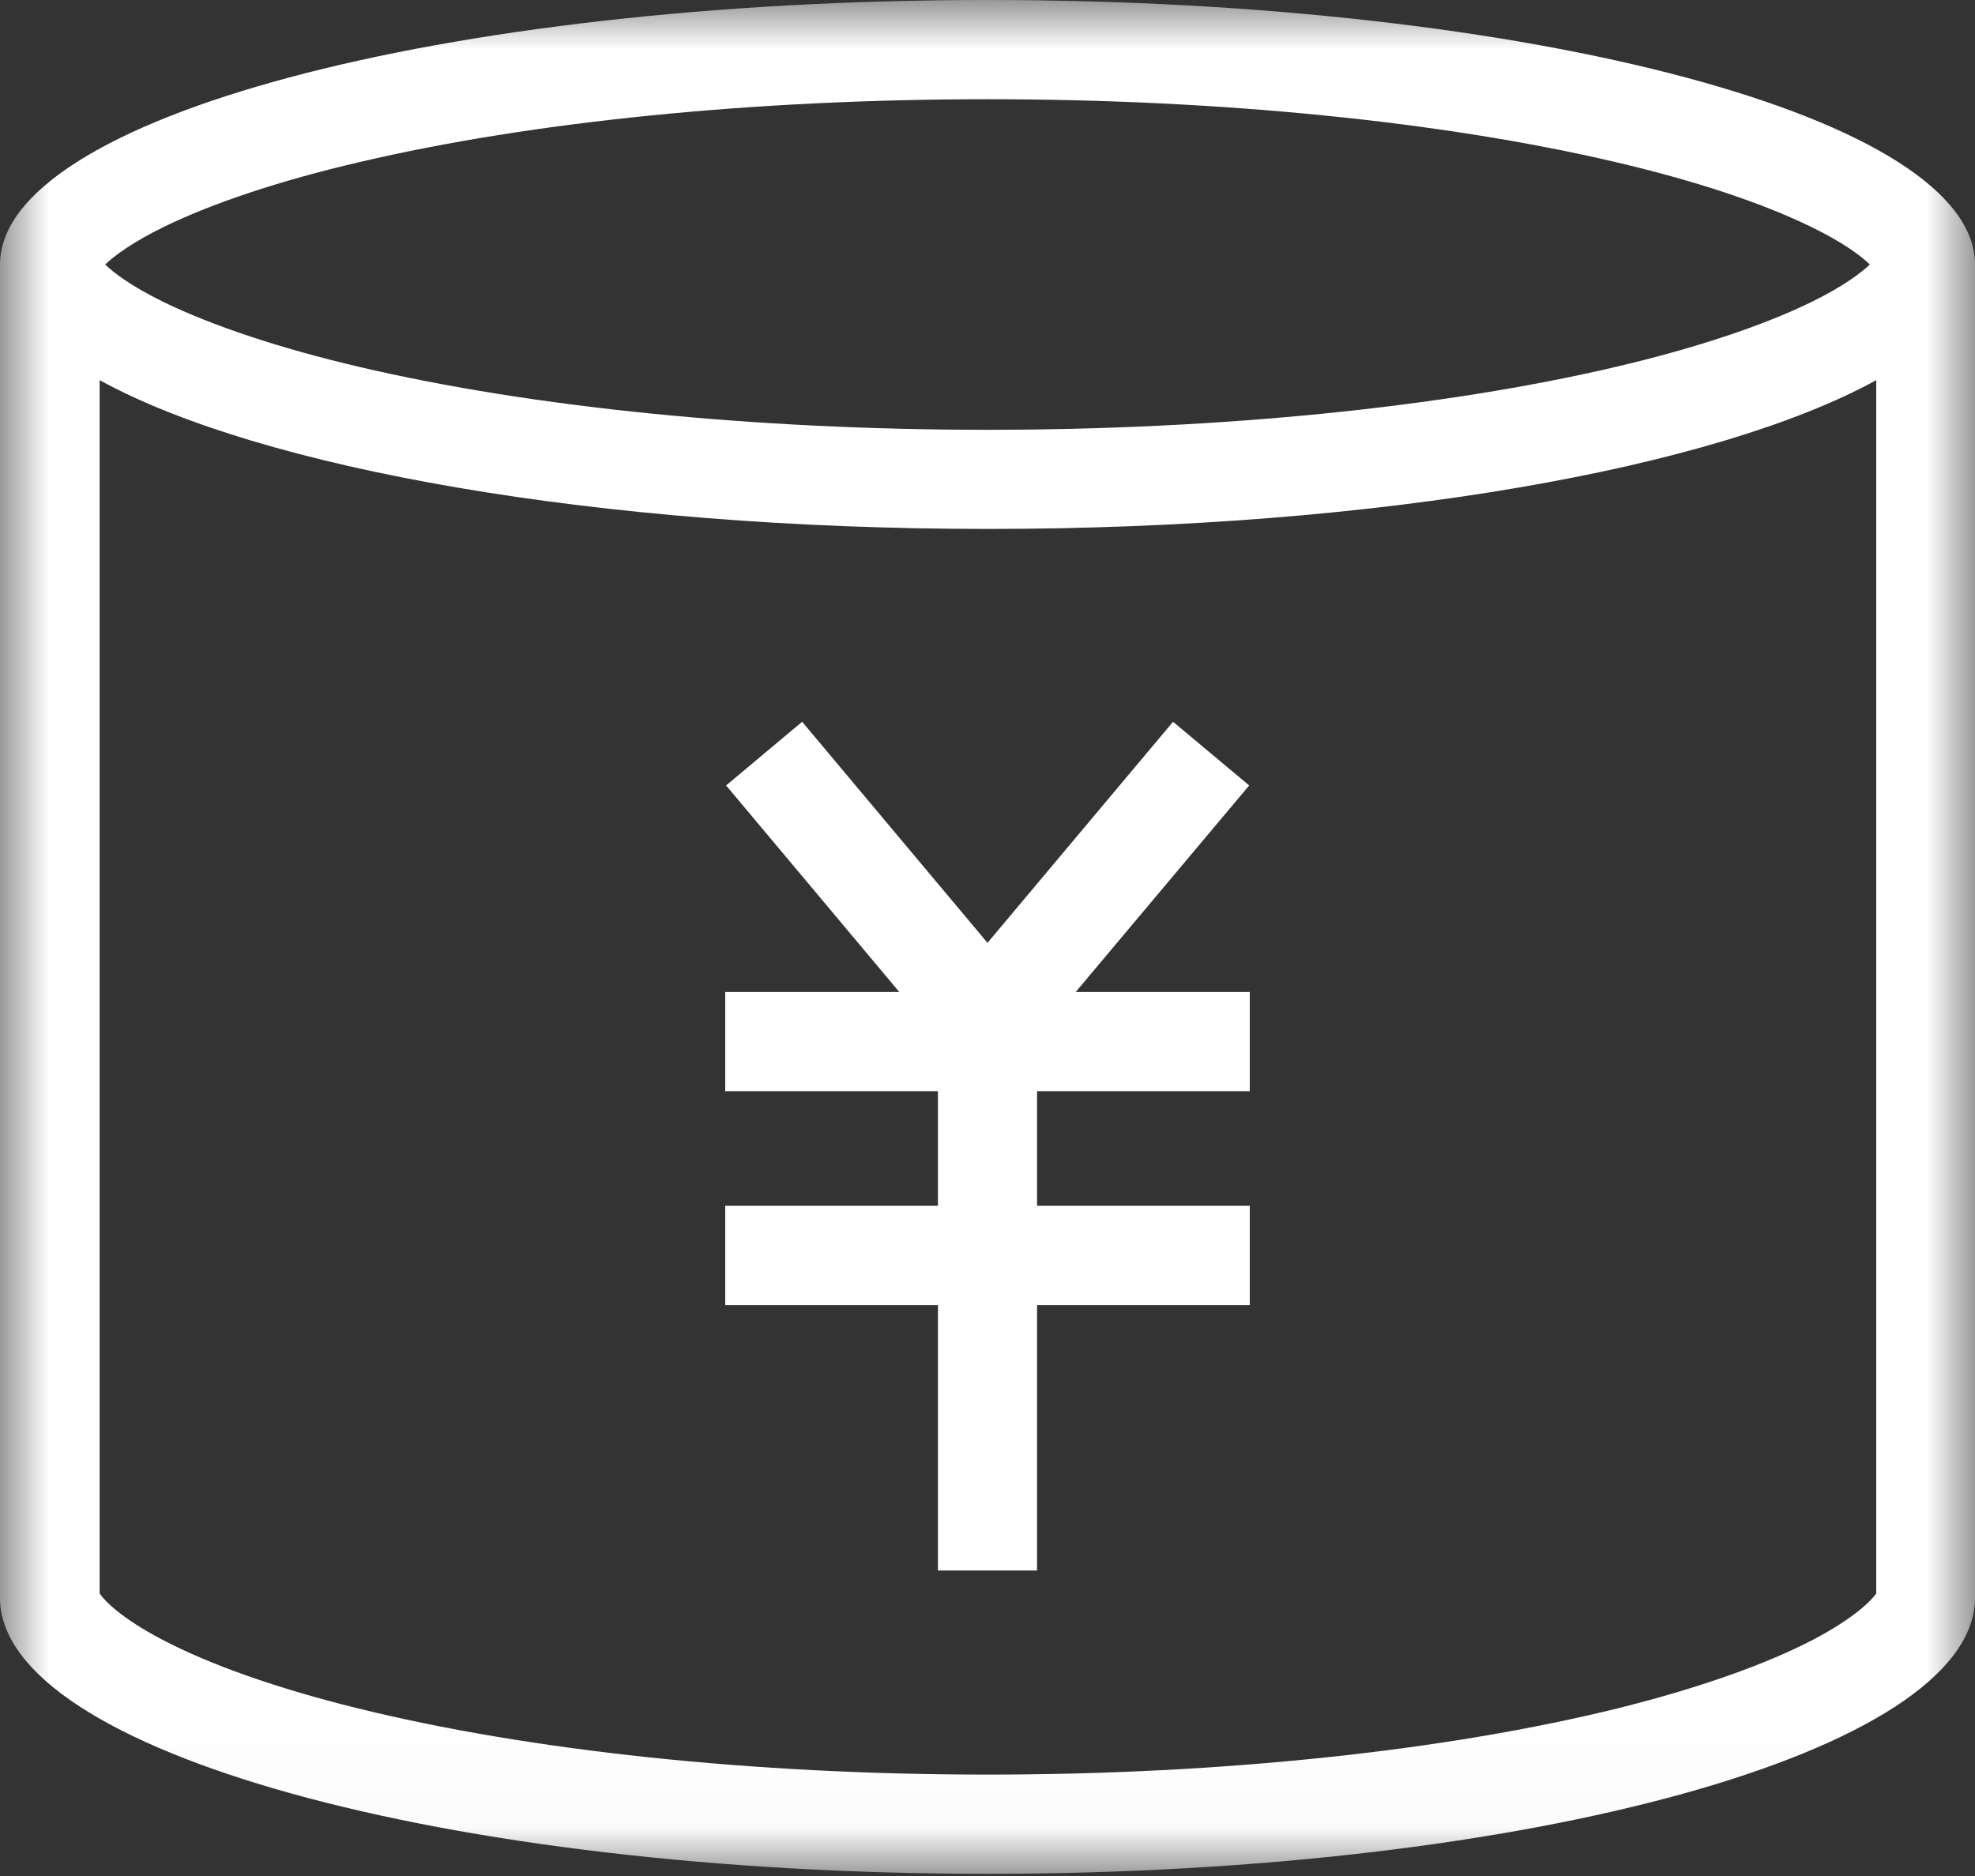 <?xml version="1.0" encoding="UTF-8"?>
<svg width="20px" height="19px" viewBox="0 0 20 19" version="1.1" xmlns="http://www.w3.org/2000/svg" xmlns:xlink="http://www.w3.org/1999/xlink">
    <rect x="0" y="0" width="20" height="19" fill="#333333" stroke="none"/>
    <!-- Generator: Sketch 63 (92445) - https://sketch.com -->
    <title>农业资产-未选备份</title>
    <desc>Created with Sketch.</desc>
    <defs>
        <polygon id="path-1" points="0 5.71428571e-05 20 5.71428571e-05 20 18.978 0 18.978"></polygon>
    </defs>
    <g id="页面-1" stroke="none" stroke-width="1" fill="none" fill-rule="evenodd">
        <g id="画板" transform="translate(-187, -17)">
            <g id="导航栏备份" transform="translate(9, 8)">
                <g id="农业资产-未选备份" transform="translate(178, 9)">
                    <mask id="mask-2" fill="white">
                        <use xlink:href="#path-1"></use>
                    </mask>
                    <g id="Clip-2"></g>
                    <path d="M10.893,10.047 L12.656,10.047 L12.656,11.051 L10.502,11.051 L10.502,12.212 L12.656,12.212 L12.656,13.217 L10.502,13.217 L10.502,15.906 L9.498,15.906 L9.498,13.217 L7.344,13.217 L7.344,12.212 L9.498,12.212 L9.498,11.051 L7.344,11.051 L7.344,10.047 L9.107,10.047 L7.353,7.955 L8.123,7.31 L10,9.549 L11.879,7.31 L12.65,7.955 L10.893,10.047 Z M18.364,16.605 C17.882,16.857 17.203,17.096 16.402,17.297 C14.647,17.732 12.375,17.973 10.002,17.973 C7.629,17.973 5.357,17.732 3.603,17.297 C2.801,17.098 2.123,16.859 1.641,16.605 C1.223,16.386 1.054,16.208 1.009,16.138 L1.009,3.85 C2.632,4.743 6.049,5.357 10.005,5.357 C13.96,5.357 17.377,4.743 19,3.85 L19,16.138 C18.951,16.21 18.779,16.386 18.364,16.605 L18.364,16.605 Z M1.665,2.295 C2.156,2.056 2.839,1.828 3.643,1.641 C5.393,1.23 7.65,1.005 10,1.005 C12.35,1.005 14.607,1.23 16.357,1.641 C17.161,1.828 17.844,2.056 18.335,2.295 C18.674,2.46 18.848,2.594 18.935,2.679 C18.848,2.761 18.674,2.897 18.335,3.063 C17.844,3.301 17.161,3.529 16.357,3.717 C14.607,4.127 12.35,4.353 10,4.353 C7.65,4.353 5.393,4.127 3.643,3.717 C2.839,3.529 2.156,3.301 1.665,3.063 C1.326,2.897 1.152,2.763 1.065,2.679 C1.152,2.596 1.328,2.46 1.665,2.295 L1.665,2.295 Z M20,2.679 C20,1.199 15.522,5.71428571e-05 10,5.71428571e-05 C4.478,5.71428571e-05 -5.71428571e-05,1.199 -5.71428571e-05,2.679 L-5.71428571e-05,16.208 C0.051,17.739 4.509,18.978 10,18.978 C15.491,18.978 19.946,17.741 20,16.208 L20,2.69 L20,2.679 Z" id="Fill-1" fill="#FFFFFF" mask="url(#mask-2)"></path>
                </g>
            </g>
        </g>
    </g>
</svg>